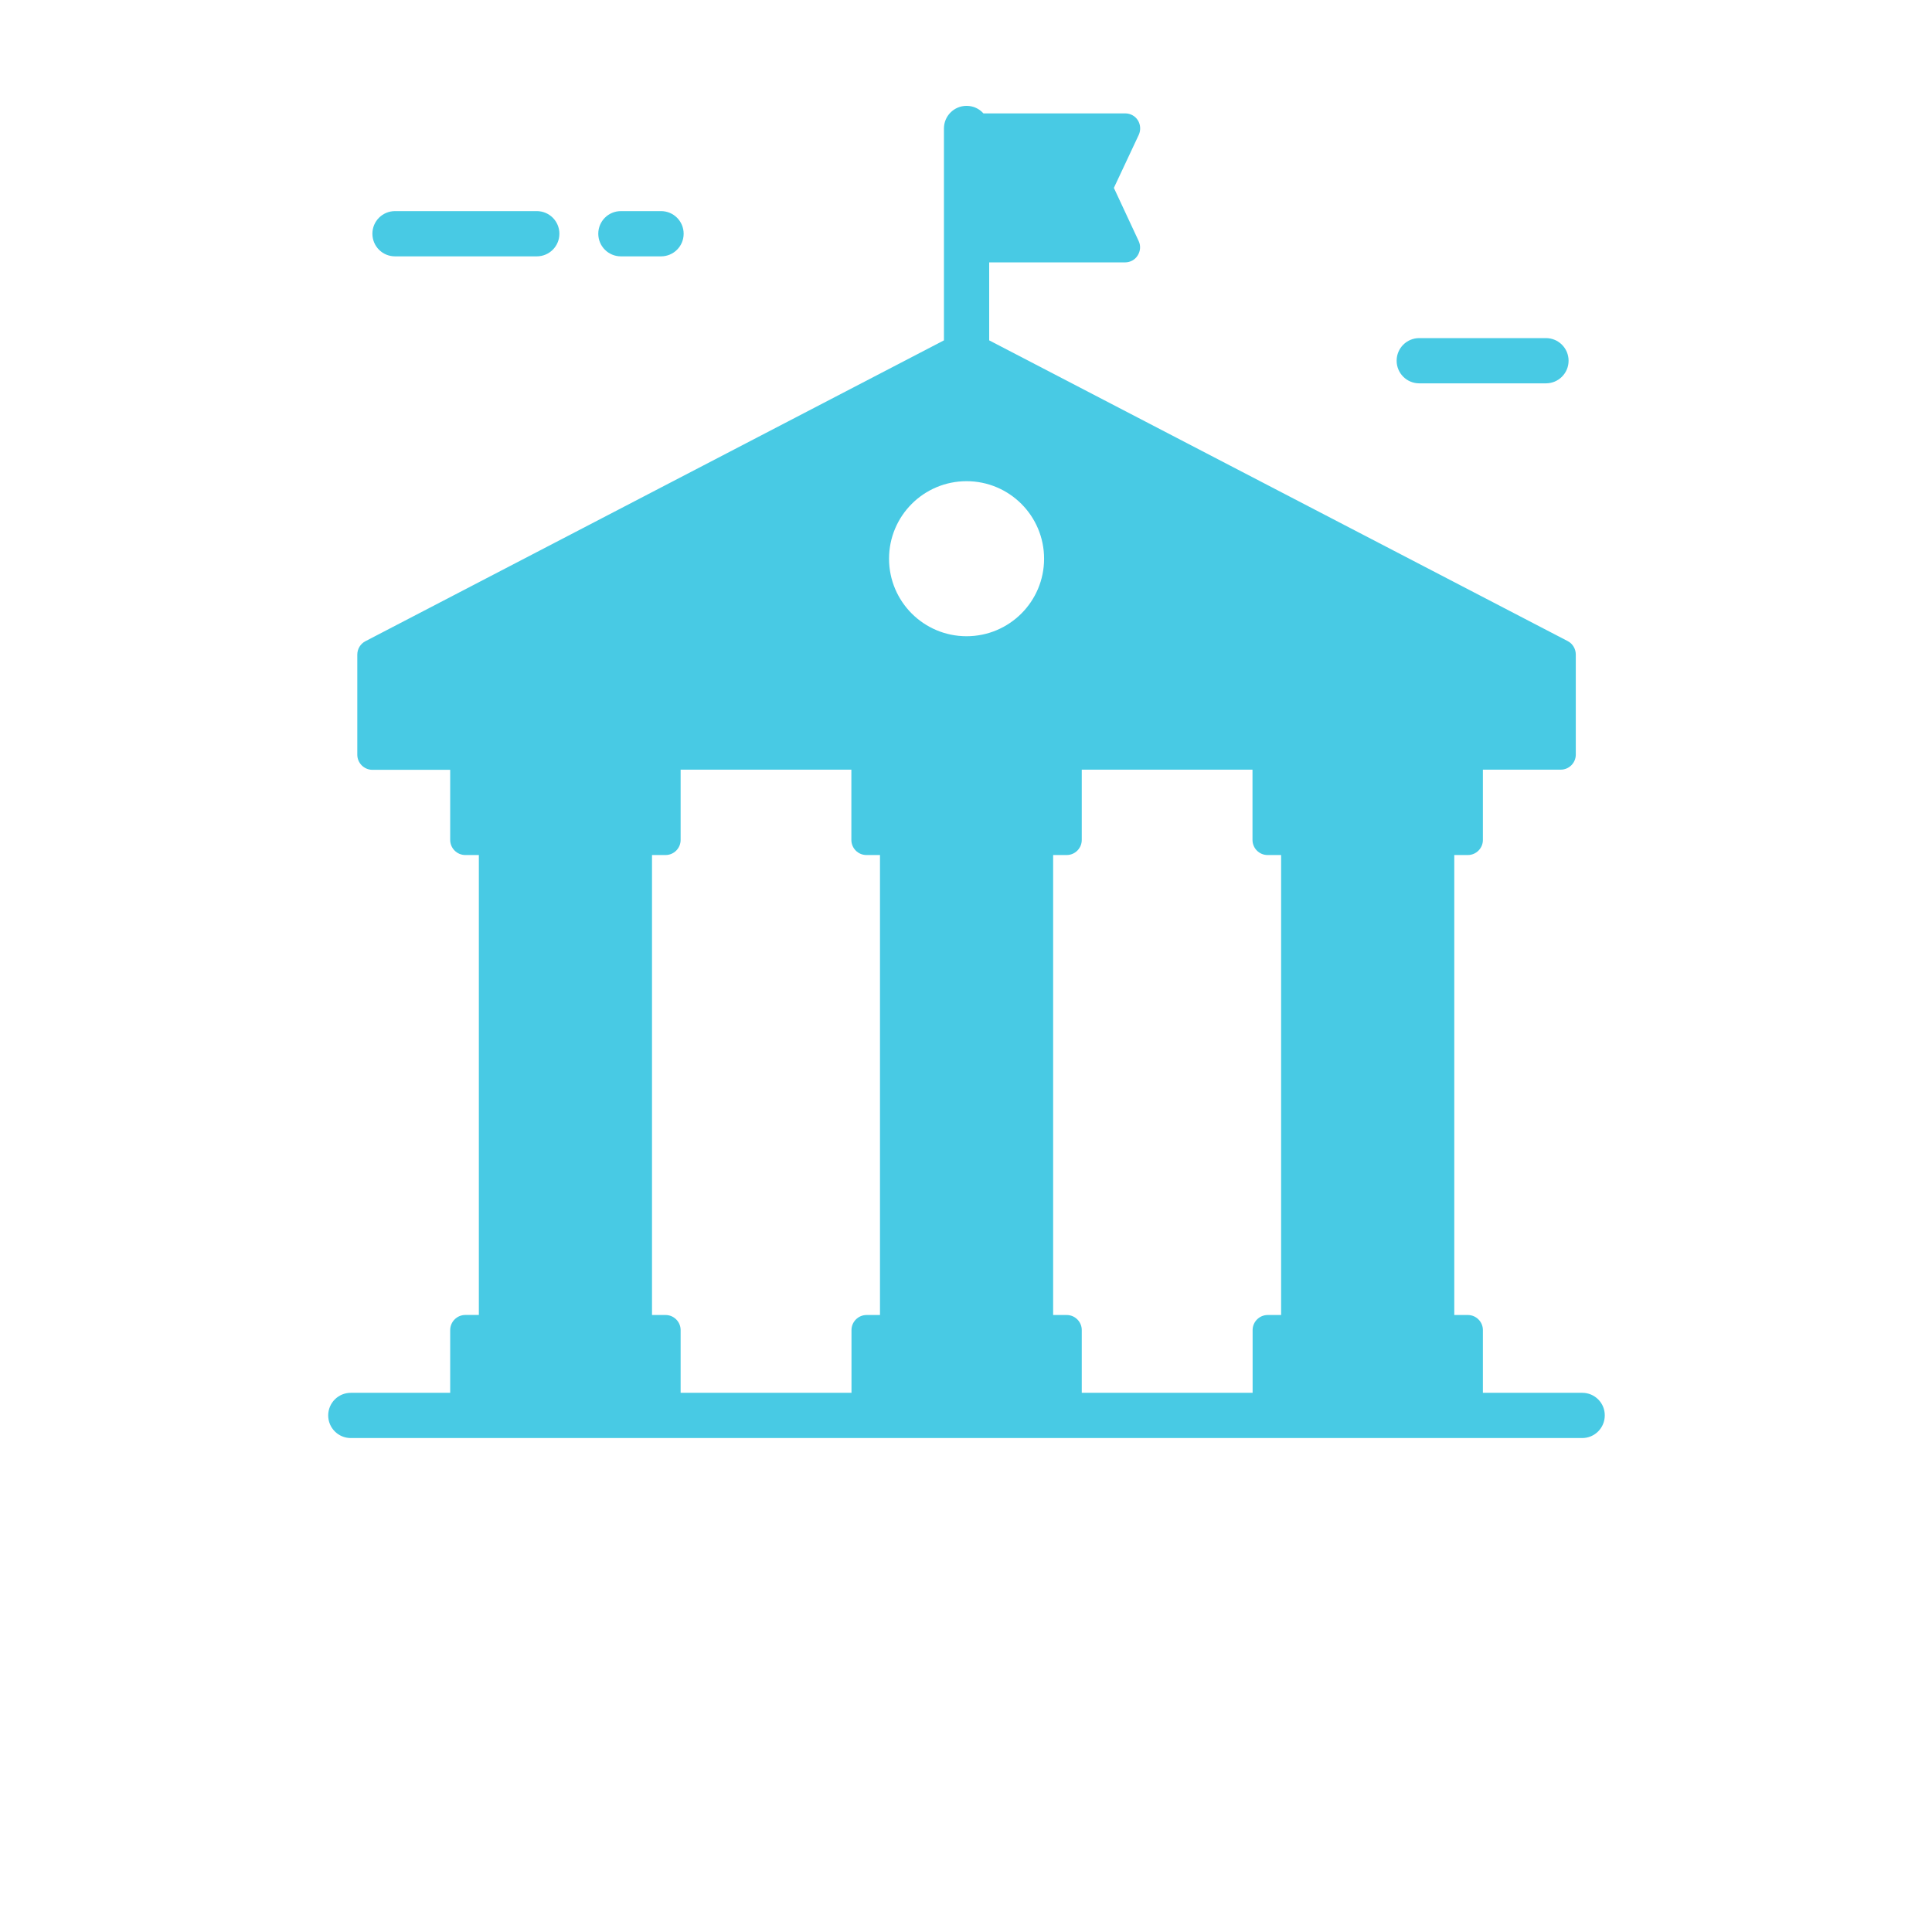 <svg width="48" height="48" viewBox="0 0 48 48" fill="none" xmlns="http://www.w3.org/2000/svg">
<path d="M39.312 34.604H36.842V33.045C36.842 32.839 36.674 32.671 36.468 32.671H36.131V21.243H36.468C36.674 21.243 36.842 21.075 36.842 20.869V19.122H38.776C38.982 19.122 39.15 18.954 39.15 18.748V16.26C39.15 16.122 39.072 15.99 38.948 15.927L24.576 8.456V6.519H27.952C28.079 6.519 28.199 6.455 28.266 6.346C28.334 6.238 28.345 6.103 28.289 5.987L27.674 4.668L28.293 3.349C28.345 3.233 28.338 3.098 28.27 2.989C28.203 2.881 28.083 2.817 27.955 2.817H24.433C24.329 2.701 24.183 2.63 24.014 2.63C23.703 2.63 23.452 2.881 23.452 3.192V8.456L9.08 15.93C8.956 15.994 8.877 16.121 8.877 16.264V18.751C8.877 18.957 9.046 19.126 9.252 19.126H11.185V20.868C11.185 21.074 11.354 21.243 11.56 21.243H11.897V32.67H11.56C11.354 32.67 11.185 32.839 11.185 33.045V34.604H8.716C8.405 34.604 8.154 34.855 8.154 35.166C8.154 35.477 8.405 35.728 8.716 35.728H39.308C39.619 35.728 39.87 35.477 39.87 35.166C39.873 34.855 39.619 34.604 39.312 34.604L39.312 34.604ZM21.867 32.671H21.53C21.324 32.671 21.155 32.839 21.155 33.045V34.604H16.91V33.045C16.91 32.839 16.742 32.671 16.536 32.671H16.199V21.243H16.536C16.742 21.243 16.91 21.075 16.91 20.868V19.122H21.152V20.868C21.152 21.075 21.32 21.243 21.526 21.243H21.863V32.671H21.867ZM24.014 15.807C22.95 15.807 22.088 14.945 22.088 13.881C22.088 12.817 22.95 11.955 24.014 11.955C25.078 11.955 25.94 12.817 25.94 13.881C25.94 14.945 25.078 15.807 24.014 15.807ZM31.833 32.671H31.496C31.29 32.671 31.121 32.839 31.121 33.045V34.604H26.876V33.045C26.876 32.839 26.708 32.671 26.502 32.671H26.165V21.243H26.502C26.708 21.243 26.876 21.075 26.876 20.868V19.122H31.118V20.868C31.118 21.075 31.286 21.243 31.492 21.243H31.829V32.671H31.833Z" fill="url(#paint0_linear_52_167)"/>
<path d="M16.423 6.369H15.426C15.115 6.369 14.864 6.118 14.864 5.807C14.864 5.496 15.115 5.245 15.426 5.245H16.423C16.734 5.245 16.985 5.496 16.985 5.807C16.985 6.118 16.734 6.369 16.423 6.369Z" fill="url(#paint1_linear_52_167)"/>
<path d="M13.336 6.369H9.814C9.503 6.369 9.252 6.118 9.252 5.807C9.252 5.496 9.503 5.245 9.814 5.245H13.336C13.647 5.245 13.898 5.496 13.898 5.807C13.898 6.118 13.647 6.369 13.336 6.369Z" fill="url(#paint2_linear_52_167)"/>
<path d="M38.408 9.524H35.261C34.95 9.524 34.699 9.273 34.699 8.962C34.699 8.651 34.95 8.4 35.261 8.4H38.408C38.719 8.4 38.971 8.651 38.971 8.962C38.971 9.273 38.719 9.524 38.408 9.524Z" fill="url(#paint3_linear_52_167)"/>
<defs>
<linearGradient id="paint0_linear_52_167" x1="24.012" y1="2.63" x2="24.012" y2="35.728" gradientUnits="userSpaceOnUse">
<stop stop-color="#48CAE4"/>
<stop offset="1" stop-color="#48CAE4"/>
</linearGradient>
<linearGradient id="paint1_linear_52_167" x1="15.925" y1="5.245" x2="15.925" y2="6.369" gradientUnits="userSpaceOnUse">
<stop stop-color="#48CAE4"/>
<stop offset="1" stop-color="#48CAE4"/>
</linearGradient>
<linearGradient id="paint2_linear_52_167" x1="11.575" y1="5.245" x2="11.575" y2="6.369" gradientUnits="userSpaceOnUse">
<stop stop-color="#48CAE4"/>
<stop offset="1" stop-color="#48CAE4"/>
</linearGradient>
<linearGradient id="paint3_linear_52_167" x1="36.835" y1="8.4" x2="36.835" y2="9.524" gradientUnits="userSpaceOnUse">
<stop stop-color="#48CAE4"/>
<stop offset="1" stop-color="#48CAE4"/>
</linearGradient>
</defs>
</svg>

